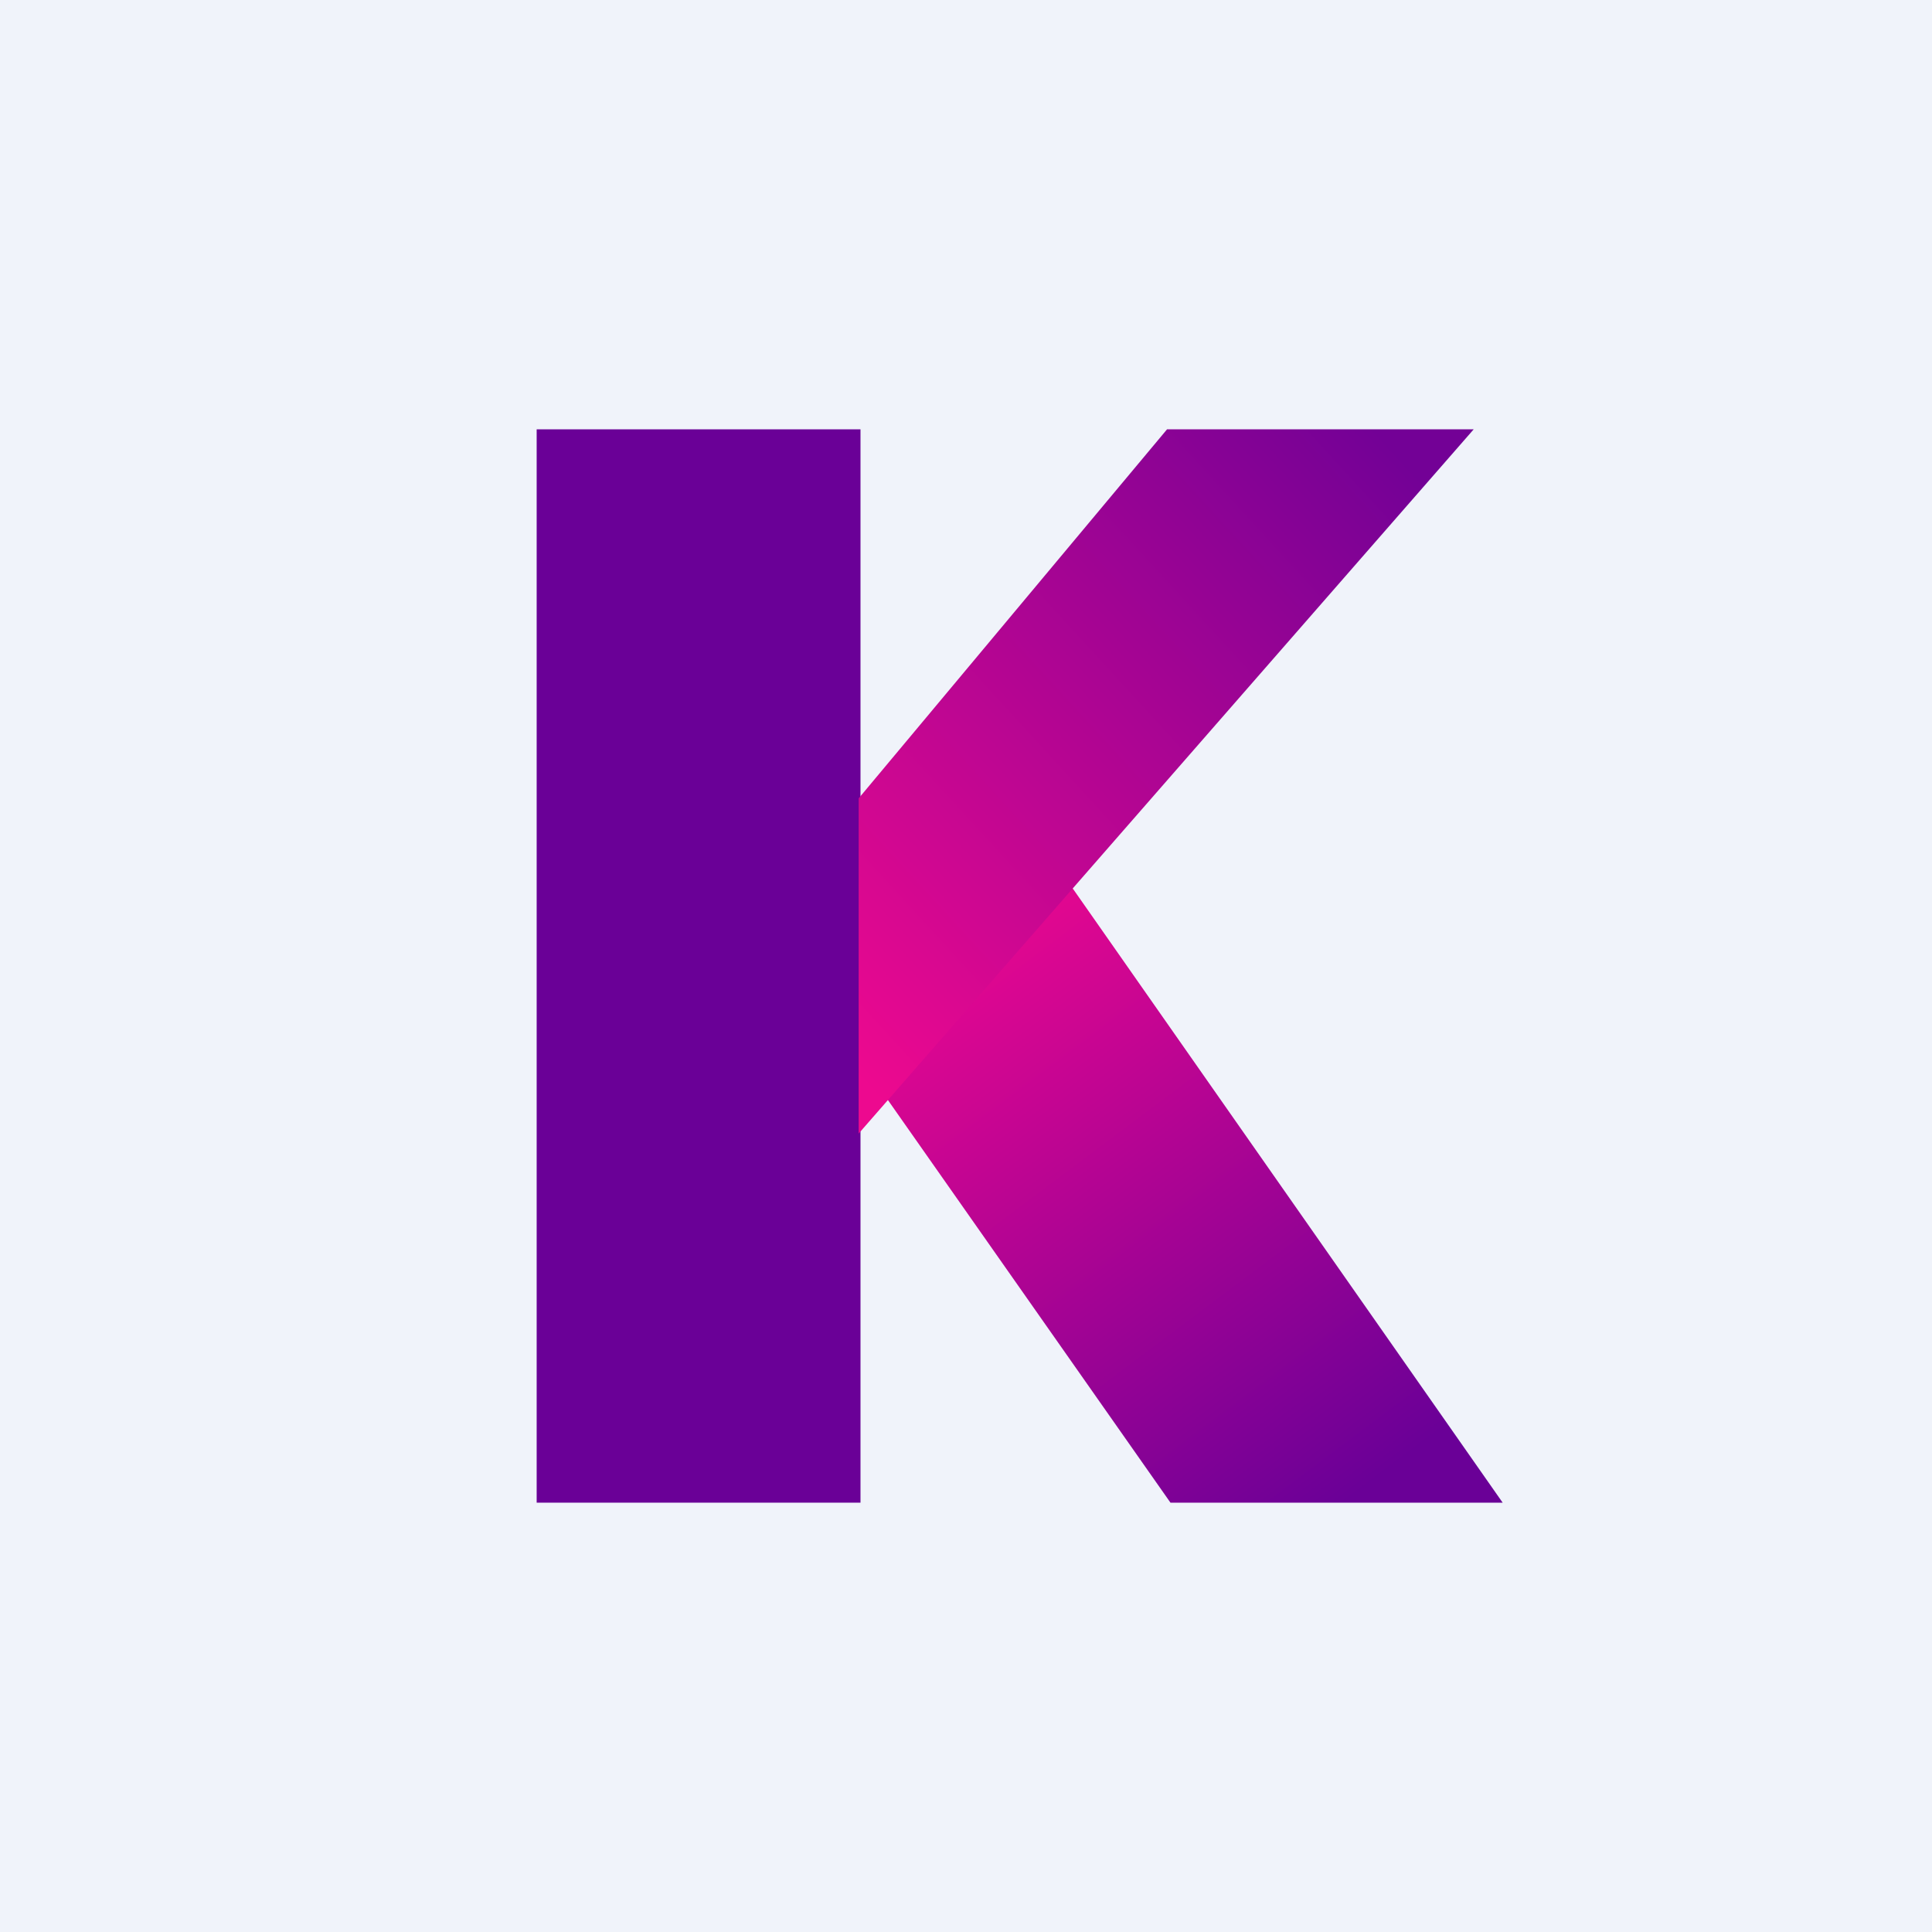 <!-- by TradingView --><svg width="18" height="18" xmlns="http://www.w3.org/2000/svg"><path fill="#F0F3FA" d="M0 0h18v18H0z"/><path d="M14 14h-3.095L7.73 9.476 9 6.857 14 14z" fill="url(#paint0_linear)"/><path d="M5 4h3.017v10H5V4z" fill="#6A0097"/><path d="M13.73 4h-2.857L8 7.438v3.123L13.73 4z" fill="url(#paint1_linear)"/><defs><linearGradient id="paint0_linear" x1="12.527" y1="14" x2="8.777" y2="9" gradientUnits="userSpaceOnUse"><stop stop-color="#6A0097"/><stop offset="1" stop-color="#E40790"/></linearGradient><linearGradient id="paint1_linear" x1="12.813" y1="4" x2="7.188" y2="9.156" gradientUnits="userSpaceOnUse"><stop stop-color="#730196"/><stop offset="1" stop-color="#ED098F"/></linearGradient></defs></svg>